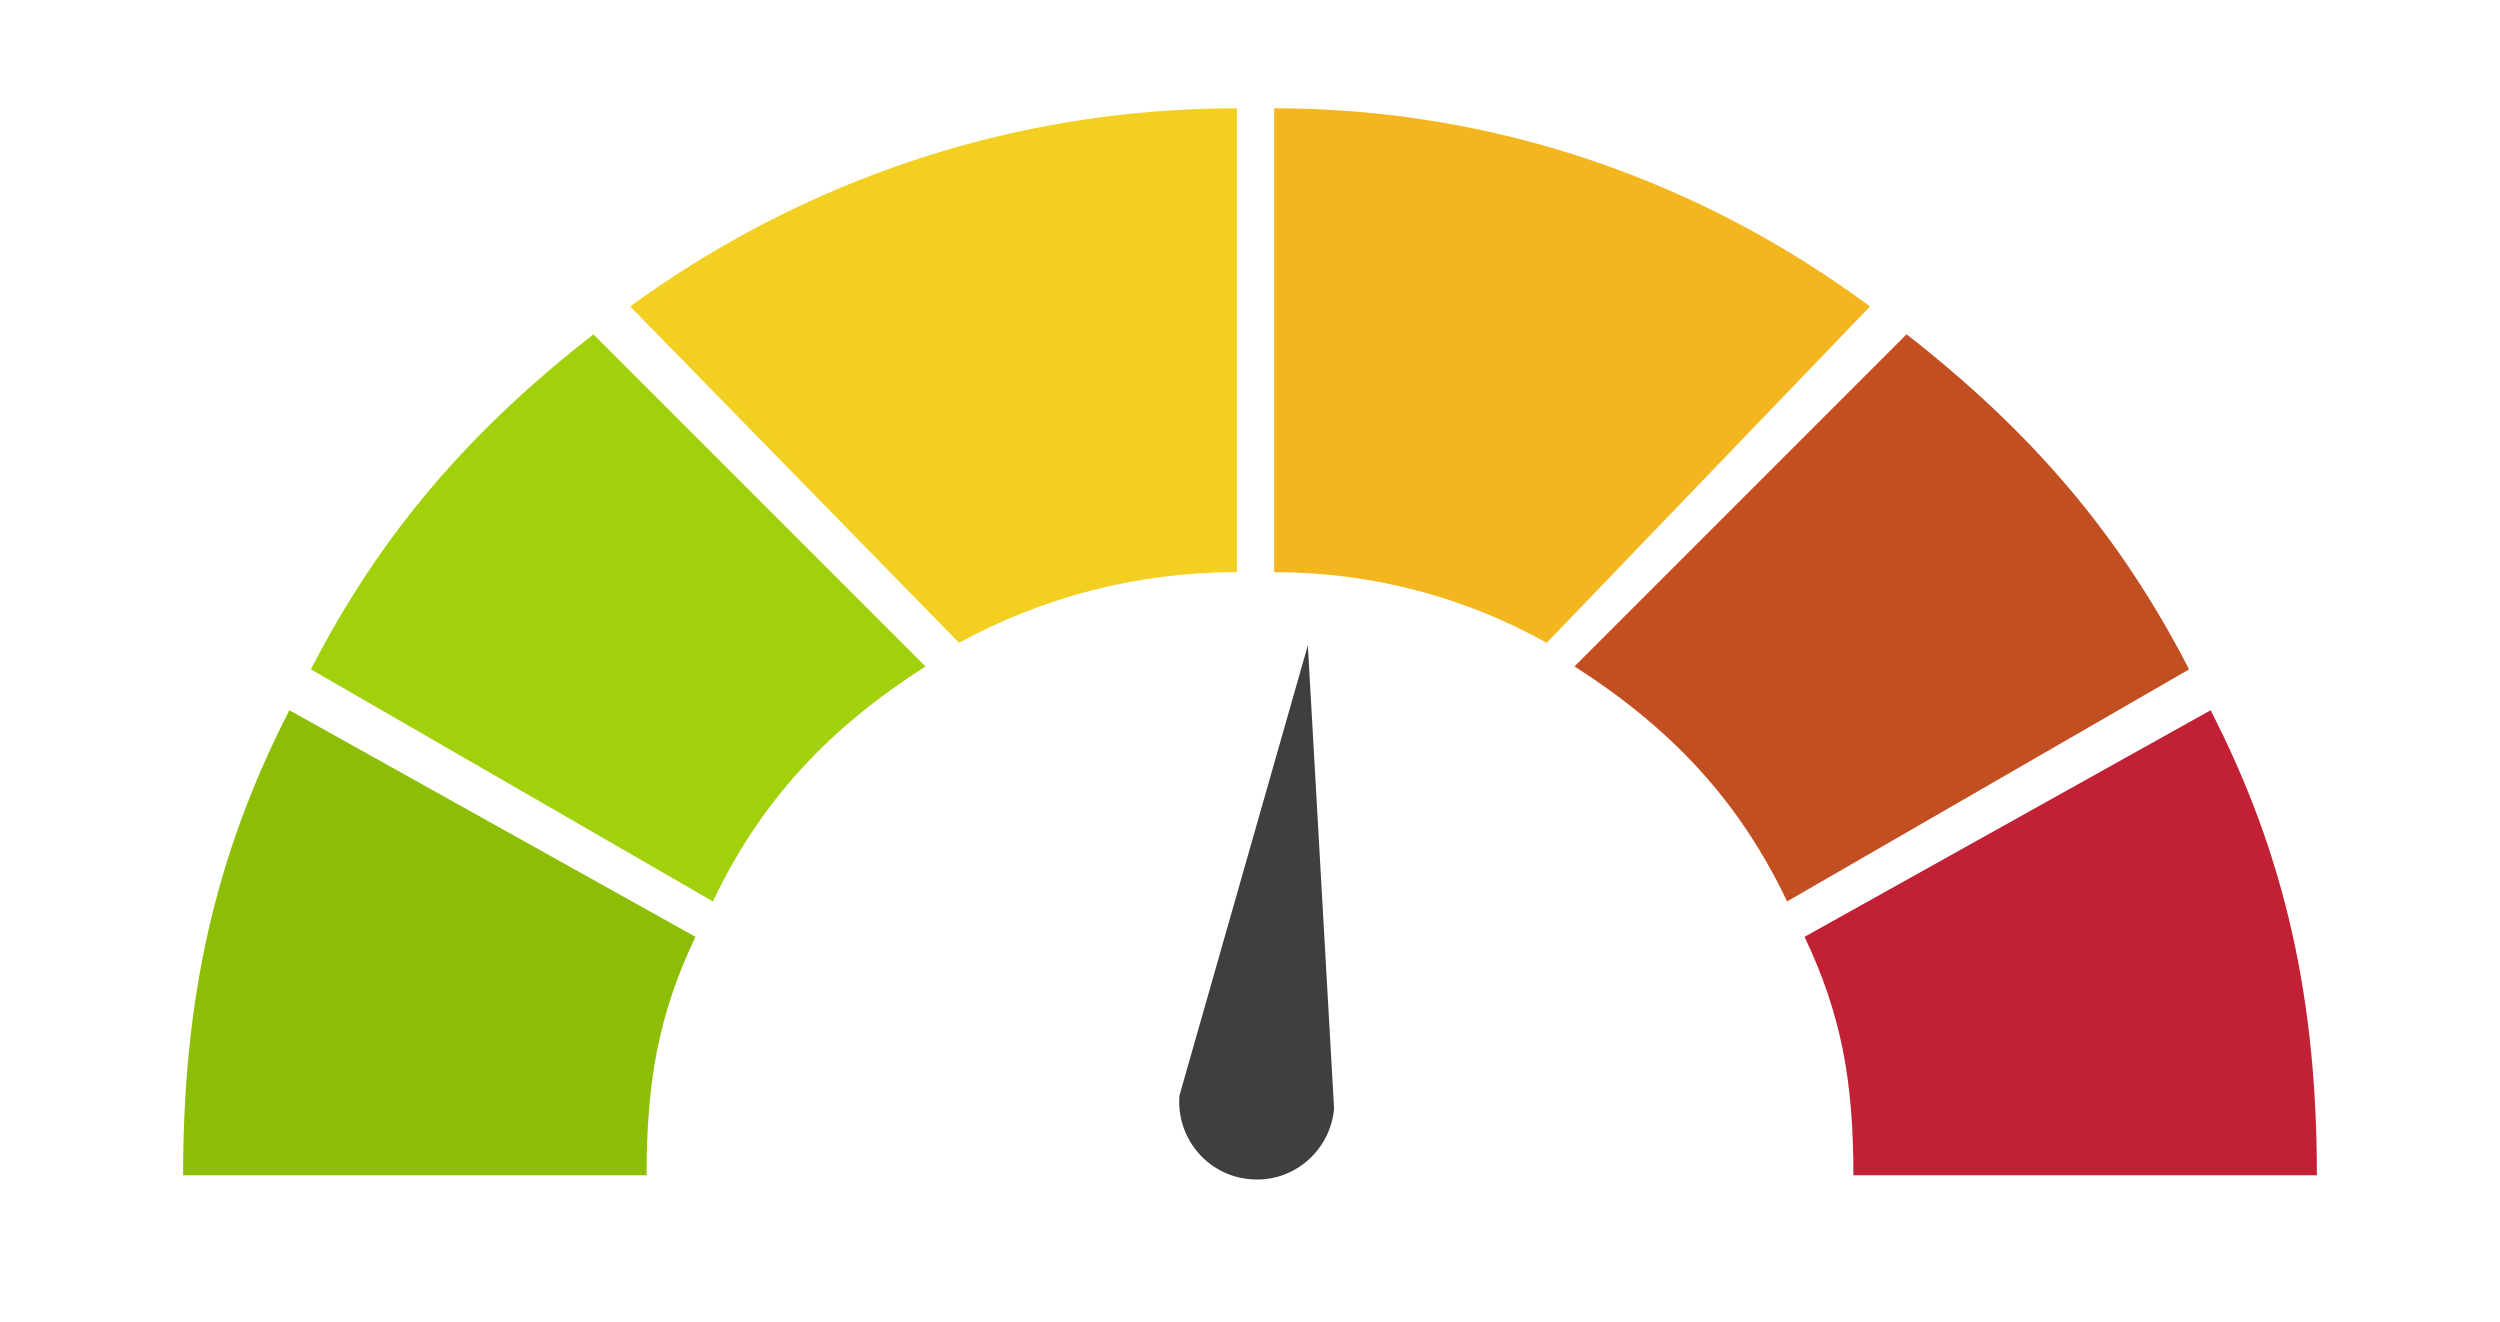 <?xml version="1.0" encoding="utf-8"?>
<!-- Generator: Adobe Illustrator 16.0.0, SVG Export Plug-In . SVG Version: 6.00 Build 0)  -->
<!DOCTYPE svg PUBLIC "-//W3C//DTD SVG 1.1//EN" "http://www.w3.org/Graphics/SVG/1.1/DTD/svg11.dtd">
<svg version="1.1" xmlns="http://www.w3.org/2000/svg" xmlns:xlink="http://www.w3.org/1999/xlink" x="0px" y="0px" width="800px"
	 height="423px" viewBox="0 0 800 423" enable-background="new 0 0 800 423" xml:space="preserve">
<g id="Layer_3">
</g>
<g id="Layer_2">
</g>
<g id="Layer_1">
	<g>
		<path fill-rule="evenodd" clip-rule="evenodd" fill="#3F3E40" d="M400.024,377.342c13.632,1.267,25.615-8.9,26.884-22.535
			l-8.396-148.309l-41.08,144.046l0,0C376.312,364.16,386.418,376.217,400.024,377.342L400.024,377.342z"/>
		<g>
			<path fill="#F2CF20" d="M201.66,98.063l105.242,107.644c26.506-14.506,56.713-22.619,88.916-22.619V34.646
				C323.342,34.646,256.349,58.184,201.66,98.063z"/>
			<path fill="#F4B61E" d="M407.733,34.646v148.441c31.522,0,61.287,8.113,87.218,22.619L598.404,98.063
				C544.586,58.184,478.793,34.646,407.733,34.646z"/>
		</g>
		<g>
			<path fill="#8CBE06" d="M58.594,376.082h148.32c0-29.654,3.688-51.197,15.634-76.299L92.608,227.278
				C68.618,273.979,58.594,319.936,58.594,376.082z"/>
			<path fill="#A1D10B" d="M296.161,213.252l-106.27-106.272c-38.92,30.409-67.662,62.963-90.395,107.218l128.635,74.254
				C243.756,255.617,265.79,232.68,296.161,213.252z"/>
		</g>
		<g>
			<path fill="#C22034" d="M741.406,376.082h-148.32c0-29.654-3.684-51.197-15.633-76.299l129.94-72.505
				C731.384,273.979,741.406,319.936,741.406,376.082z"/>
			<path fill="#C14F21" d="M503.839,213.252l106.273-106.272c38.92,30.409,67.66,62.963,90.393,107.218L571.87,288.451
				C556.244,255.617,534.214,232.68,503.839,213.252z"/>
		</g>
	</g>
</g>
</svg>
